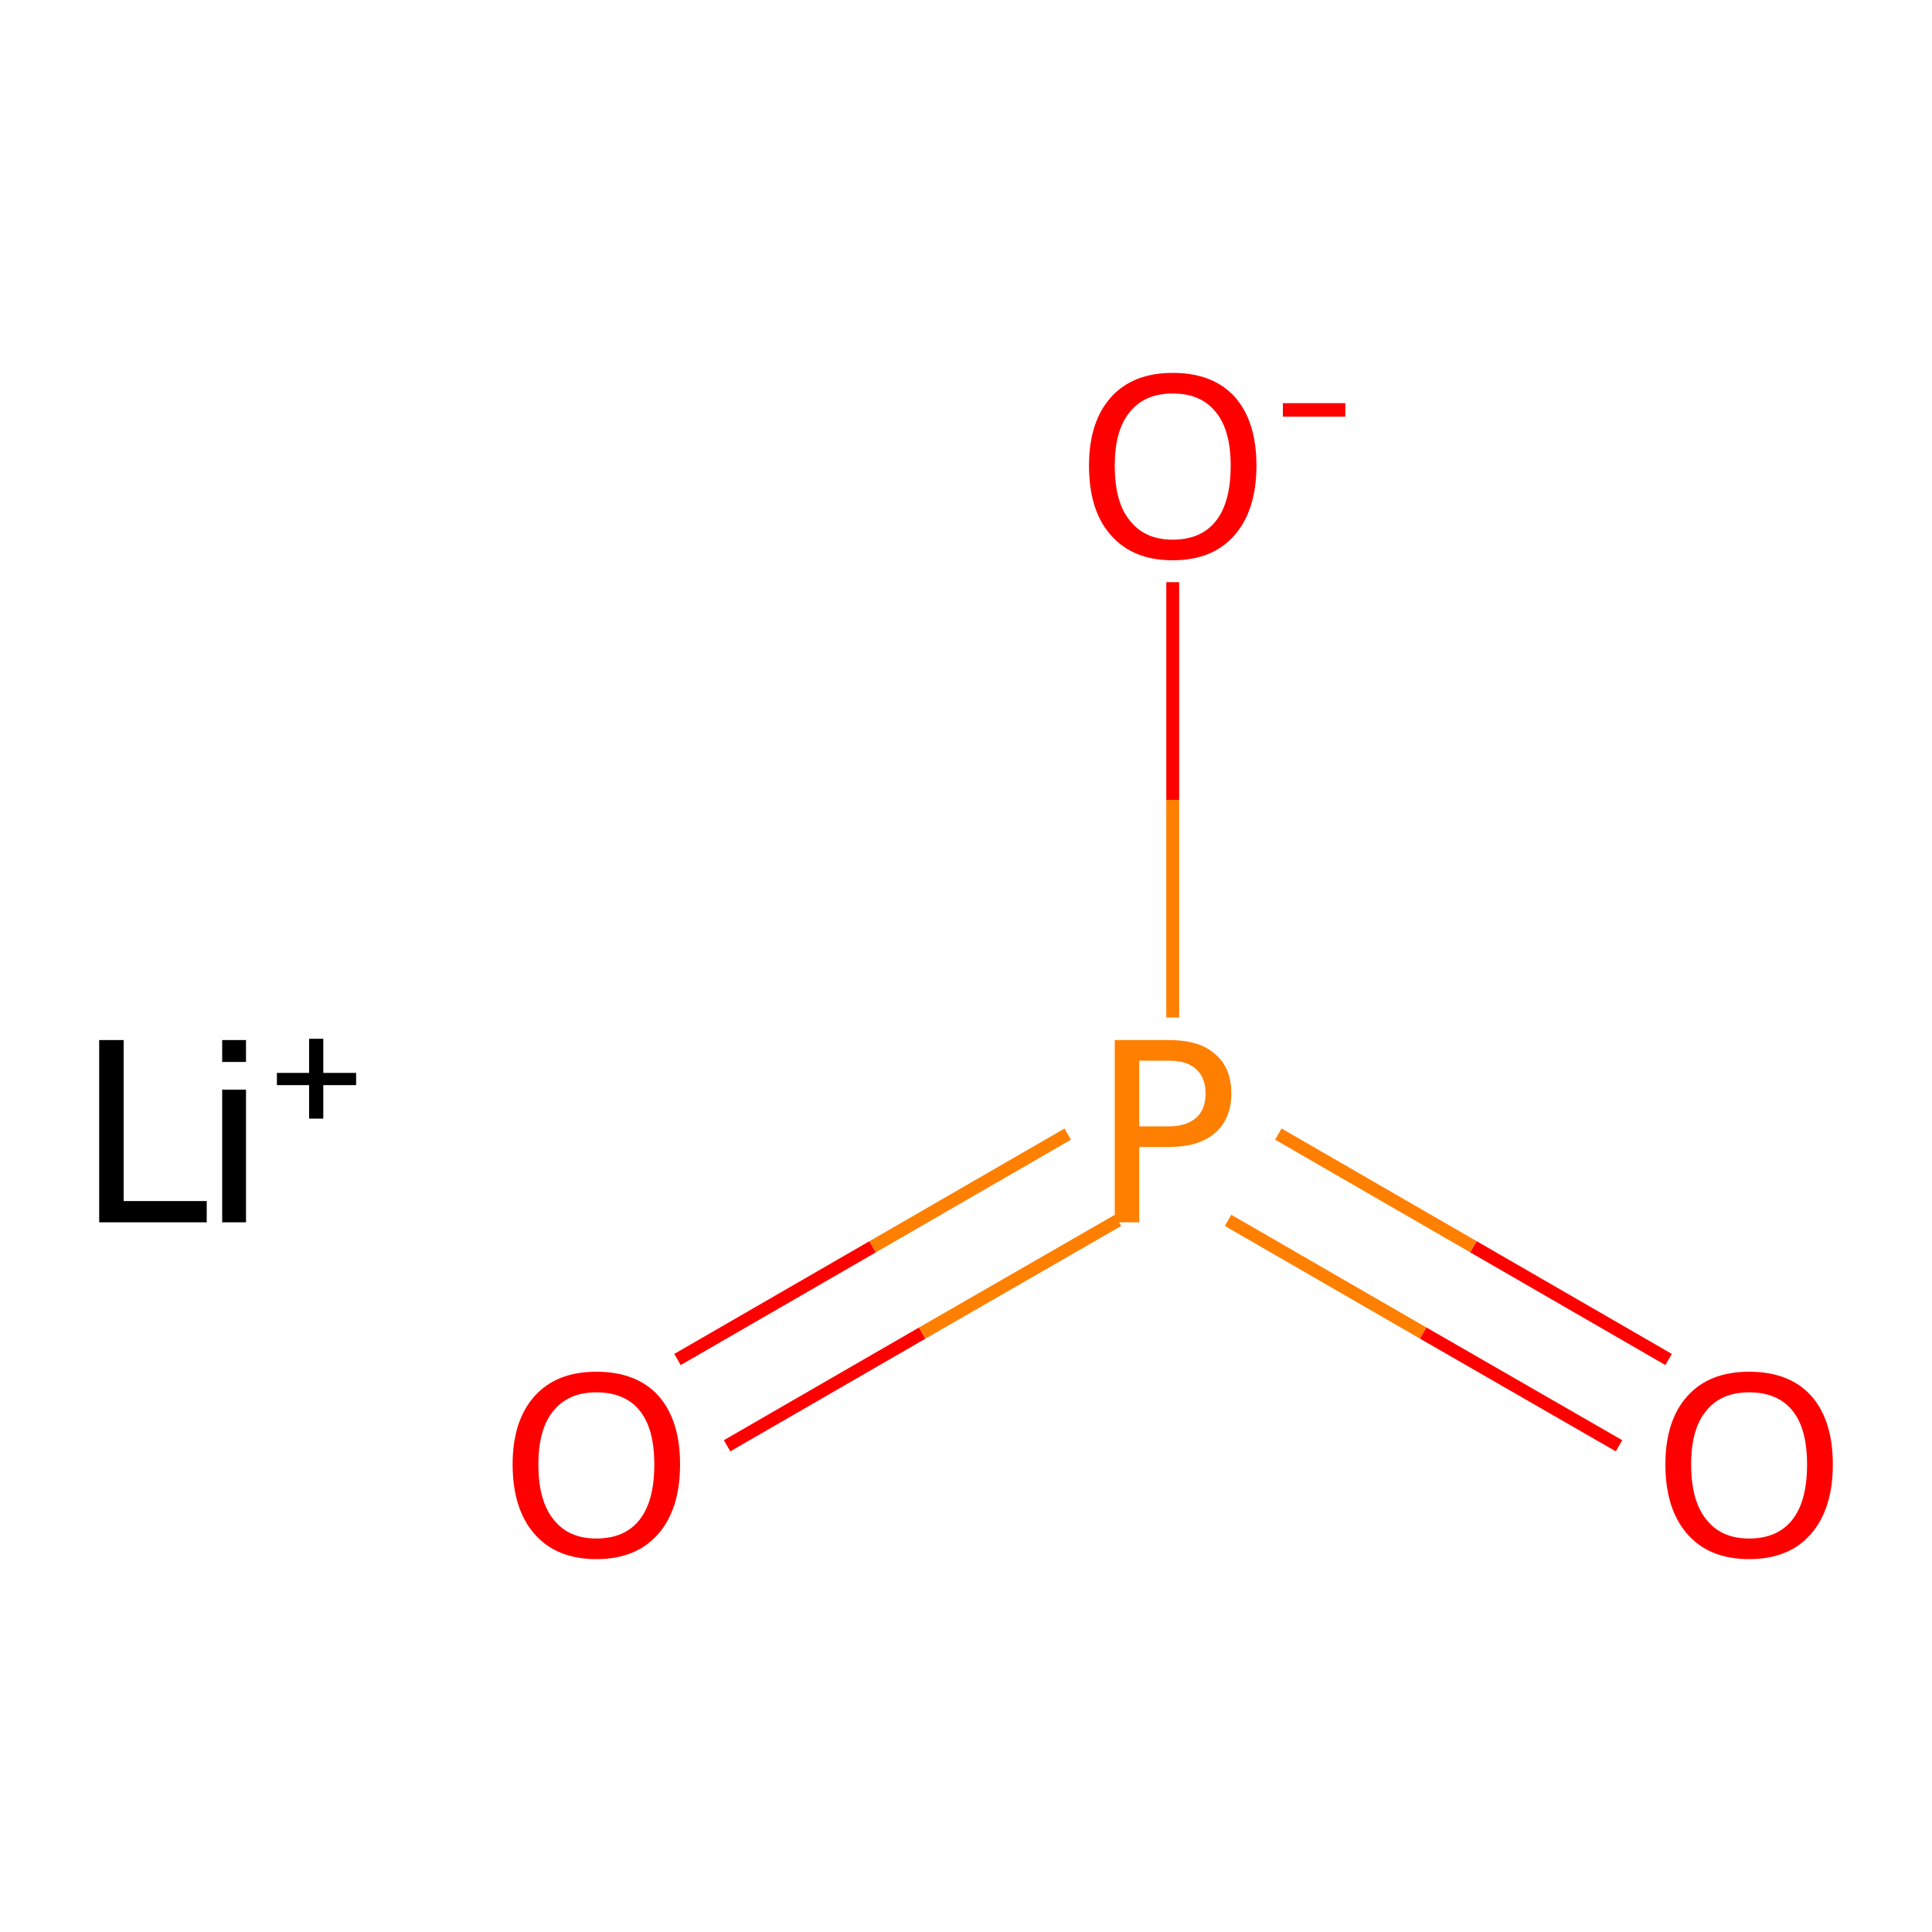 <?xml version='1.0' encoding='iso-8859-1'?>
<svg version='1.1' baseProfile='full'
              xmlns='http://www.w3.org/2000/svg'
                      xmlns:rdkit='http://www.rdkit.org/xml'
                      xmlns:xlink='http://www.w3.org/1999/xlink'
                  xml:space='preserve'
width='300px' height='300px' viewBox='0 0 300 300'>
<!-- END OF HEADER -->
<rect style='opacity:1.0;fill:#FFFFFF;stroke:none' width='300.0' height='300.0' x='0.0' y='0.0'> </rect>
<path class='bond-0 atom-0 atom-1' d='M 105.2,211.1 L 135.5,193.6' style='fill:none;fill-rule:evenodd;stroke:#FF0000;stroke-width:2.0px;stroke-linecap:butt;stroke-linejoin:miter;stroke-opacity:1' />
<path class='bond-0 atom-0 atom-1' d='M 135.5,193.6 L 165.8,176.1' style='fill:none;fill-rule:evenodd;stroke:#FF7F00;stroke-width:2.0px;stroke-linecap:butt;stroke-linejoin:miter;stroke-opacity:1' />
<path class='bond-0 atom-0 atom-1' d='M 112.9,224.5 L 143.2,207.0' style='fill:none;fill-rule:evenodd;stroke:#FF0000;stroke-width:2.0px;stroke-linecap:butt;stroke-linejoin:miter;stroke-opacity:1' />
<path class='bond-0 atom-0 atom-1' d='M 143.2,207.0 L 173.6,189.5' style='fill:none;fill-rule:evenodd;stroke:#FF7F00;stroke-width:2.0px;stroke-linecap:butt;stroke-linejoin:miter;stroke-opacity:1' />
<path class='bond-1 atom-1 atom-2' d='M 190.7,189.5 L 221.0,207.0' style='fill:none;fill-rule:evenodd;stroke:#FF7F00;stroke-width:2.0px;stroke-linecap:butt;stroke-linejoin:miter;stroke-opacity:1' />
<path class='bond-1 atom-1 atom-2' d='M 221.0,207.0 L 251.4,224.5' style='fill:none;fill-rule:evenodd;stroke:#FF0000;stroke-width:2.0px;stroke-linecap:butt;stroke-linejoin:miter;stroke-opacity:1' />
<path class='bond-1 atom-1 atom-2' d='M 198.5,176.1 L 228.8,193.6' style='fill:none;fill-rule:evenodd;stroke:#FF7F00;stroke-width:2.0px;stroke-linecap:butt;stroke-linejoin:miter;stroke-opacity:1' />
<path class='bond-1 atom-1 atom-2' d='M 228.8,193.6 L 259.1,211.1' style='fill:none;fill-rule:evenodd;stroke:#FF0000;stroke-width:2.0px;stroke-linecap:butt;stroke-linejoin:miter;stroke-opacity:1' />
<path class='bond-2 atom-1 atom-3' d='M 182.1,158.0 L 182.1,124.2' style='fill:none;fill-rule:evenodd;stroke:#FF7F00;stroke-width:2.0px;stroke-linecap:butt;stroke-linejoin:miter;stroke-opacity:1' />
<path class='bond-2 atom-1 atom-3' d='M 182.1,124.2 L 182.1,90.4' style='fill:none;fill-rule:evenodd;stroke:#FF0000;stroke-width:2.0px;stroke-linecap:butt;stroke-linejoin:miter;stroke-opacity:1' />
<path class='atom-0' d='M 79.6 227.4
Q 79.6 220.6, 83.0 216.8
Q 86.4 213.0, 92.6 213.0
Q 98.9 213.0, 102.3 216.8
Q 105.6 220.6, 105.6 227.4
Q 105.6 234.3, 102.2 238.2
Q 98.8 242.1, 92.6 242.1
Q 86.4 242.1, 83.0 238.2
Q 79.6 234.3, 79.6 227.4
M 92.6 238.9
Q 97.0 238.9, 99.3 236.0
Q 101.6 233.1, 101.6 227.4
Q 101.6 221.8, 99.3 219.0
Q 97.0 216.2, 92.6 216.2
Q 88.3 216.2, 86.0 219.0
Q 83.6 221.8, 83.6 227.4
Q 83.6 233.1, 86.0 236.0
Q 88.3 238.9, 92.6 238.9
' fill='#FF0000'/>
<path class='atom-1' d='M 181.5 161.5
Q 186.3 161.5, 188.7 163.7
Q 191.2 165.8, 191.2 169.8
Q 191.2 173.7, 188.7 175.9
Q 186.2 178.1, 181.5 178.1
L 176.9 178.1
L 176.9 189.8
L 173.1 189.8
L 173.1 161.5
L 181.5 161.5
M 181.5 174.9
Q 184.2 174.9, 185.7 173.6
Q 187.2 172.3, 187.2 169.8
Q 187.2 167.3, 185.7 166.0
Q 184.3 164.7, 181.5 164.7
L 176.9 164.7
L 176.9 174.9
L 181.5 174.9
' fill='#FF7F00'/>
<path class='atom-2' d='M 258.6 227.4
Q 258.6 220.6, 262.0 216.8
Q 265.4 213.0, 271.6 213.0
Q 277.9 213.0, 281.3 216.8
Q 284.6 220.6, 284.6 227.4
Q 284.6 234.3, 281.2 238.2
Q 277.8 242.1, 271.6 242.1
Q 265.4 242.1, 262.0 238.2
Q 258.6 234.3, 258.6 227.4
M 271.6 238.9
Q 276.0 238.9, 278.3 236.0
Q 280.6 233.1, 280.6 227.4
Q 280.6 221.8, 278.3 219.0
Q 276.0 216.2, 271.6 216.2
Q 267.3 216.2, 265.0 219.0
Q 262.6 221.8, 262.6 227.4
Q 262.6 233.1, 265.0 236.0
Q 267.3 238.9, 271.6 238.9
' fill='#FF0000'/>
<path class='atom-3' d='M 169.1 72.3
Q 169.1 65.5, 172.5 61.7
Q 175.9 57.9, 182.1 57.9
Q 188.4 57.9, 191.8 61.7
Q 195.1 65.5, 195.1 72.3
Q 195.1 79.2, 191.7 83.1
Q 188.3 87.0, 182.1 87.0
Q 175.9 87.0, 172.5 83.1
Q 169.1 79.3, 169.1 72.3
M 182.1 83.8
Q 186.5 83.8, 188.8 80.9
Q 191.1 78.0, 191.1 72.3
Q 191.1 66.8, 188.8 64.0
Q 186.5 61.1, 182.1 61.1
Q 177.8 61.1, 175.5 63.9
Q 173.1 66.7, 173.1 72.3
Q 173.1 78.1, 175.5 80.9
Q 177.8 83.8, 182.1 83.8
' fill='#FF0000'/>
<path class='atom-3' d='M 199.2 62.6
L 208.9 62.6
L 208.9 64.7
L 199.2 64.7
L 199.2 62.6
' fill='#FF0000'/>
<path class='atom-4' d='M 15.4 161.5
L 19.2 161.5
L 19.2 186.5
L 32.1 186.5
L 32.1 189.8
L 15.4 189.8
L 15.4 161.5
' fill='#000000'/>
<path class='atom-4' d='M 34.5 161.5
L 38.2 161.5
L 38.2 164.9
L 34.5 164.9
L 34.5 161.5
M 34.5 169.2
L 38.2 169.2
L 38.2 189.8
L 34.5 189.8
L 34.5 169.2
' fill='#000000'/>
<path class='atom-4' d='M 43.0 166.6
L 48.0 166.6
L 48.0 161.3
L 50.2 161.3
L 50.2 166.6
L 55.3 166.6
L 55.3 168.5
L 50.2 168.5
L 50.2 173.7
L 48.0 173.7
L 48.0 168.5
L 43.0 168.5
L 43.0 166.6
' fill='#000000'/>
</svg>
